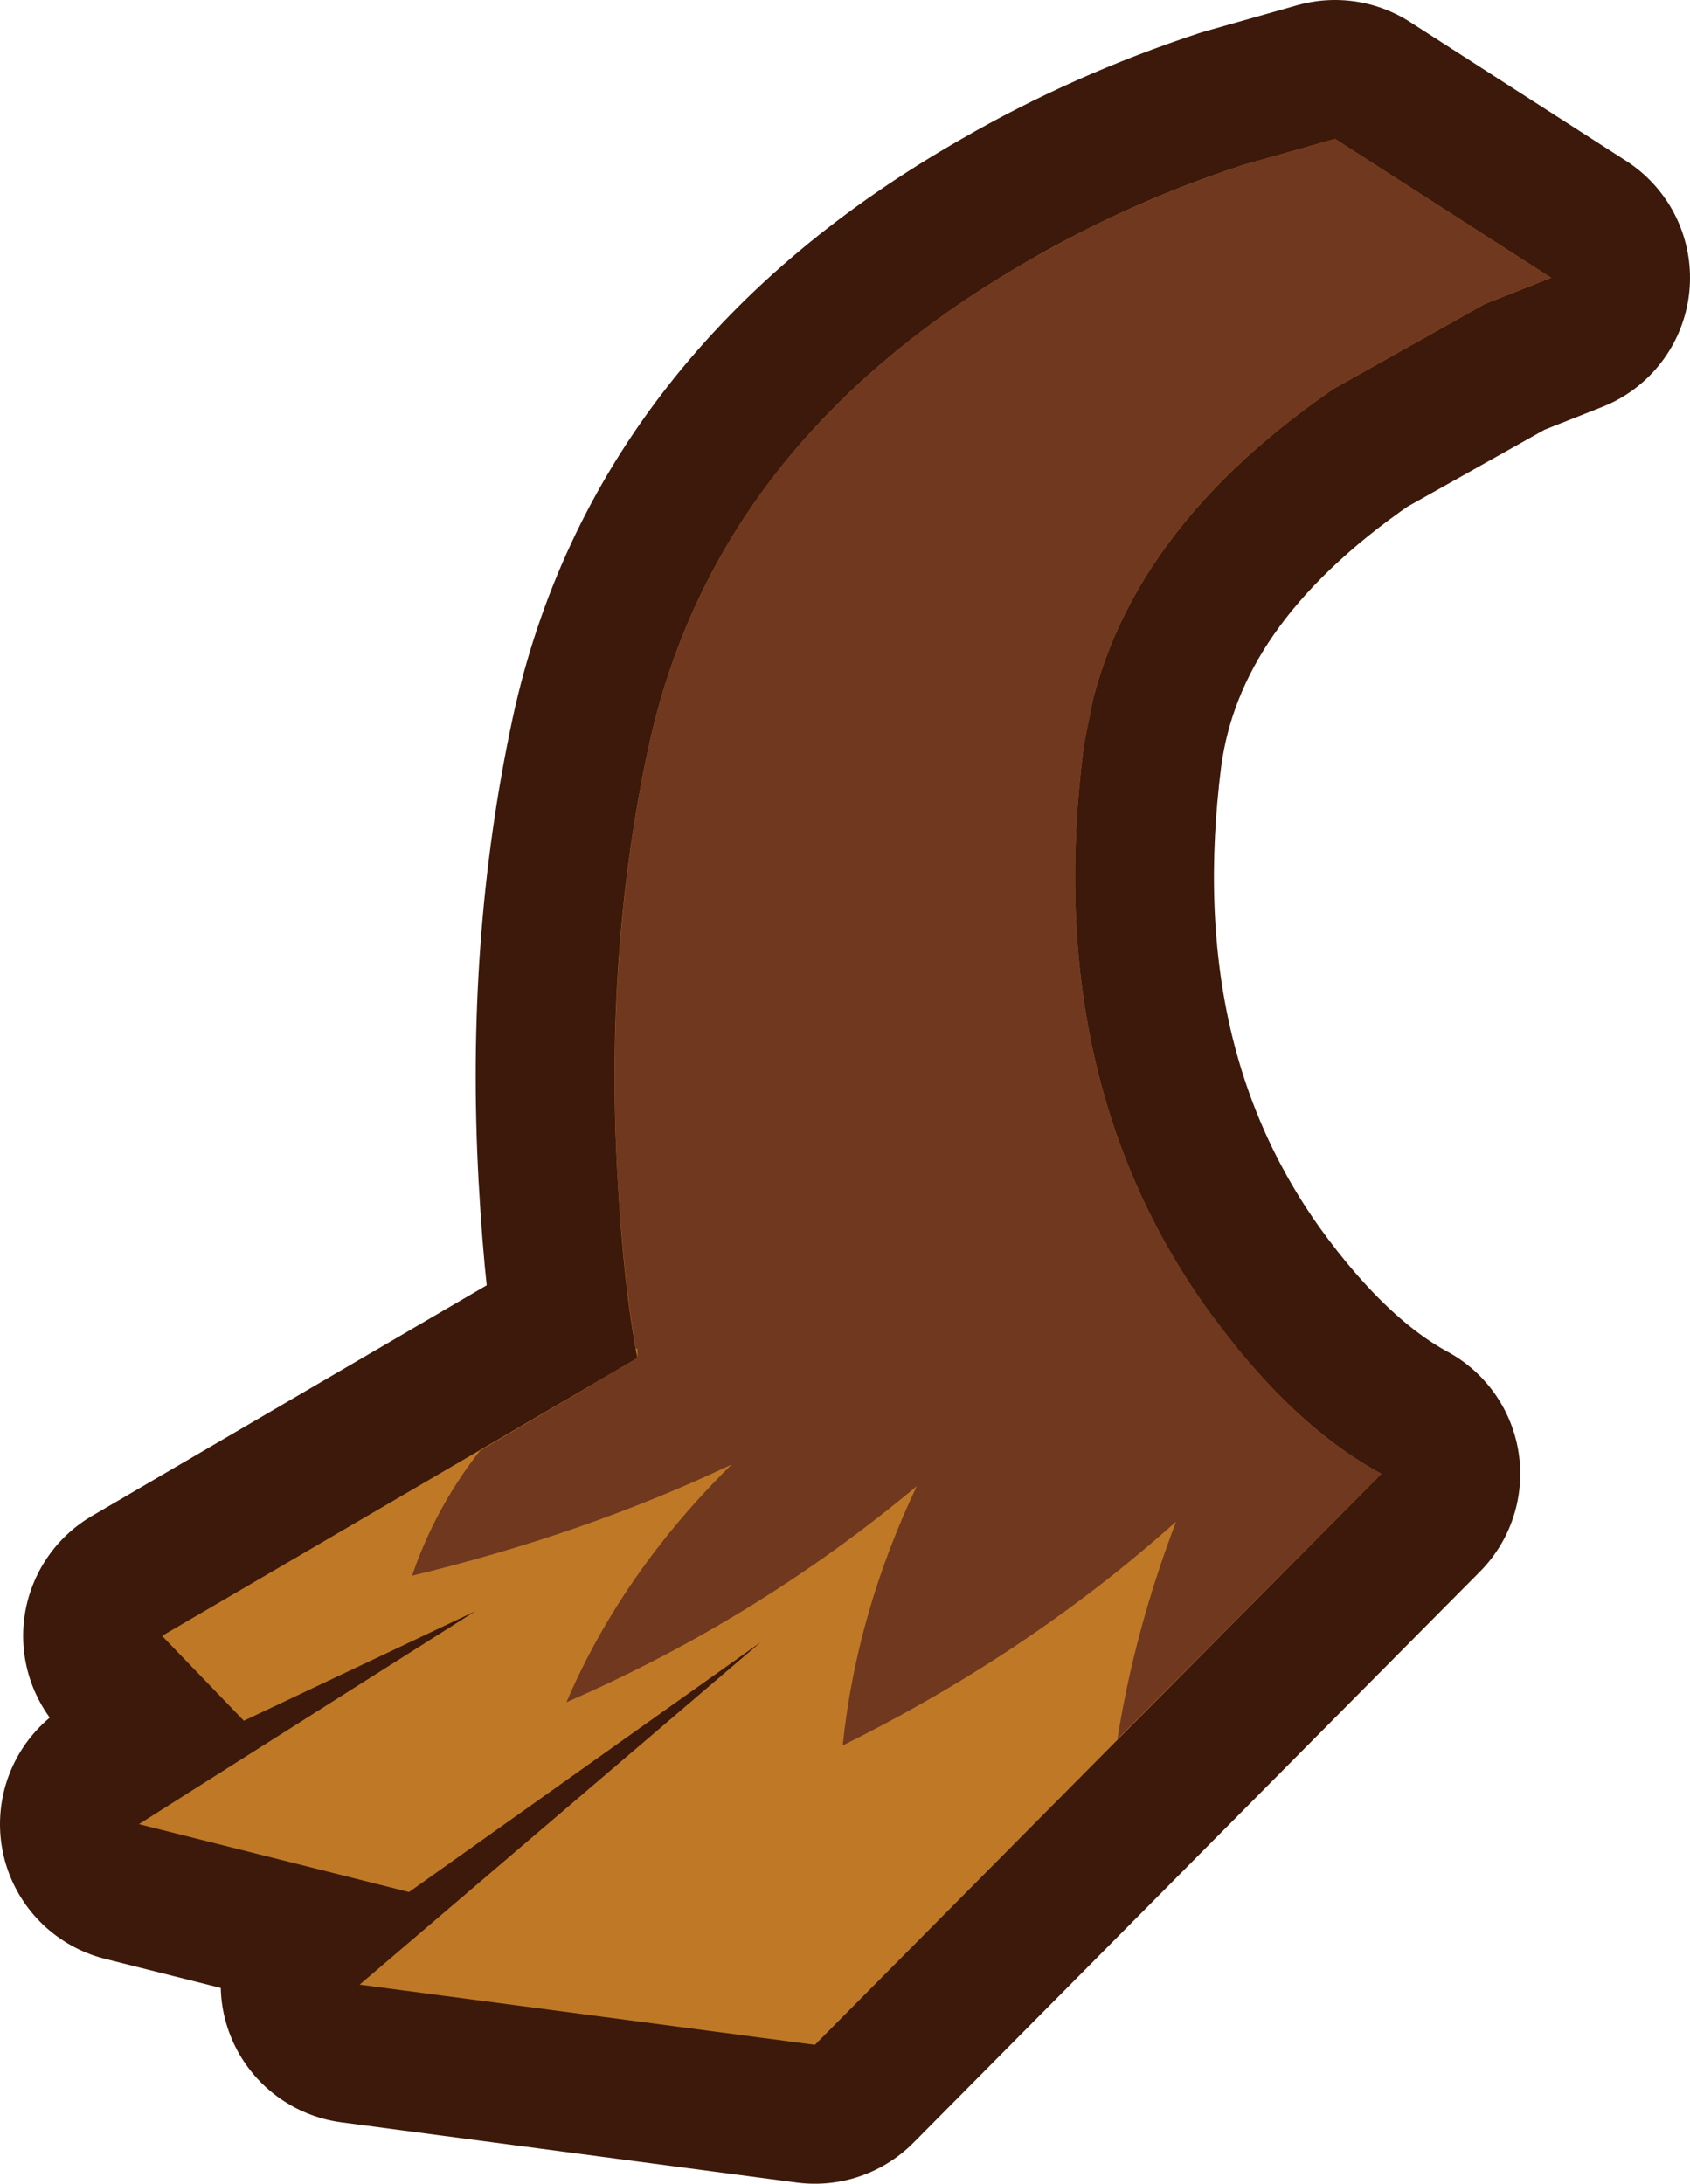 <?xml version="1.0" encoding="UTF-8" standalone="no"?>
<svg xmlns:xlink="http://www.w3.org/1999/xlink" height="70.75px" width="54.75px" xmlns="http://www.w3.org/2000/svg">
  <g transform="matrix(1.0, 0.0, 0.0, 1.0, 17.25, 29.75)">
    <path d="M30.85 -19.9 L25.95 -17.15 Q18.75 -12.2 17.85 -5.5 16.5 5.15 21.85 12.65 24.55 16.4 27.5 18.0 L9.15 36.5 -5.6 34.55 7.4 23.45 -4.0 31.55 -12.75 29.35 -1.85 22.45 -9.35 26.0 -12.0 23.25 3.4 14.25 Q2.95 11.95 2.75 8.3 2.35 1.05 3.75 -5.5 5.9 -15.5 16.15 -21.35 19.35 -23.2 23.0 -24.4 L26.0 -25.25 33.0 -20.75 30.85 -19.9" fill="#bf7926" fill-rule="evenodd" stroke="none"/>
    <path d="M30.85 -19.9 L25.95 -17.15 Q18.75 -12.2 17.85 -5.5 16.5 5.15 21.85 12.65 24.55 16.4 27.5 18.0 L9.15 36.5 -5.6 34.55 7.4 23.45 -4.0 31.55 -12.75 29.35 -1.85 22.45 -9.35 26.0 -12.0 23.25 3.4 14.25 Q2.95 11.95 2.75 8.3 2.35 1.05 3.75 -5.5 5.9 -15.5 16.15 -21.35 19.35 -23.2 23.0 -24.4 L26.0 -25.25 33.0 -20.75 30.85 -19.9 Z" fill="none" stroke="#3c190a" stroke-linecap="round" stroke-linejoin="round" stroke-width="9.0"/>
    <path d="M30.85 -19.9 L25.95 -17.15 Q18.75 -12.2 17.85 -5.5 16.5 5.15 21.85 12.65 24.55 16.4 27.5 18.0 L9.15 36.5 -5.6 34.55 7.4 23.45 -4.0 31.55 -12.75 29.35 -1.85 22.45 -9.35 26.0 -12.0 23.25 3.4 14.25 Q2.95 11.95 2.75 8.3 2.35 1.05 3.75 -5.5 5.9 -15.5 16.15 -21.35 19.35 -23.2 23.0 -24.4 L26.0 -25.25 33.0 -20.75 30.85 -19.9" fill="#bf7926" fill-rule="evenodd" stroke="none"/>
    <path d="M17.6 -22.15 Q20.15 -23.45 23.0 -24.4 L26.0 -25.25 33.0 -20.75 30.85 -19.9 25.95 -17.15 Q19.7 -12.85 18.2 -7.25 L17.85 -5.5 Q16.5 5.15 21.85 12.65 L22.85 13.95 Q25.1 16.7 27.5 18.0 L18.95 26.6 Q19.5 23.1 20.85 19.55 16.1 23.8 10.05 26.8 10.5 22.5 12.45 18.4 7.3 22.7 1.1 25.4 2.9 21.2 6.45 17.7 1.7 19.95 -3.9 21.3 -3.15 19.1 -1.7 17.25 L3.4 14.25 3.4 13.95 3.35 13.95 Q2.95 11.7 2.75 8.3 2.4 1.75 3.5 -4.25 L3.75 -5.5 Q5.9 -15.5 16.15 -21.35 L17.6 -22.15" fill="#70381f" fill-rule="evenodd" stroke="none"/>
  </g>
</svg>
